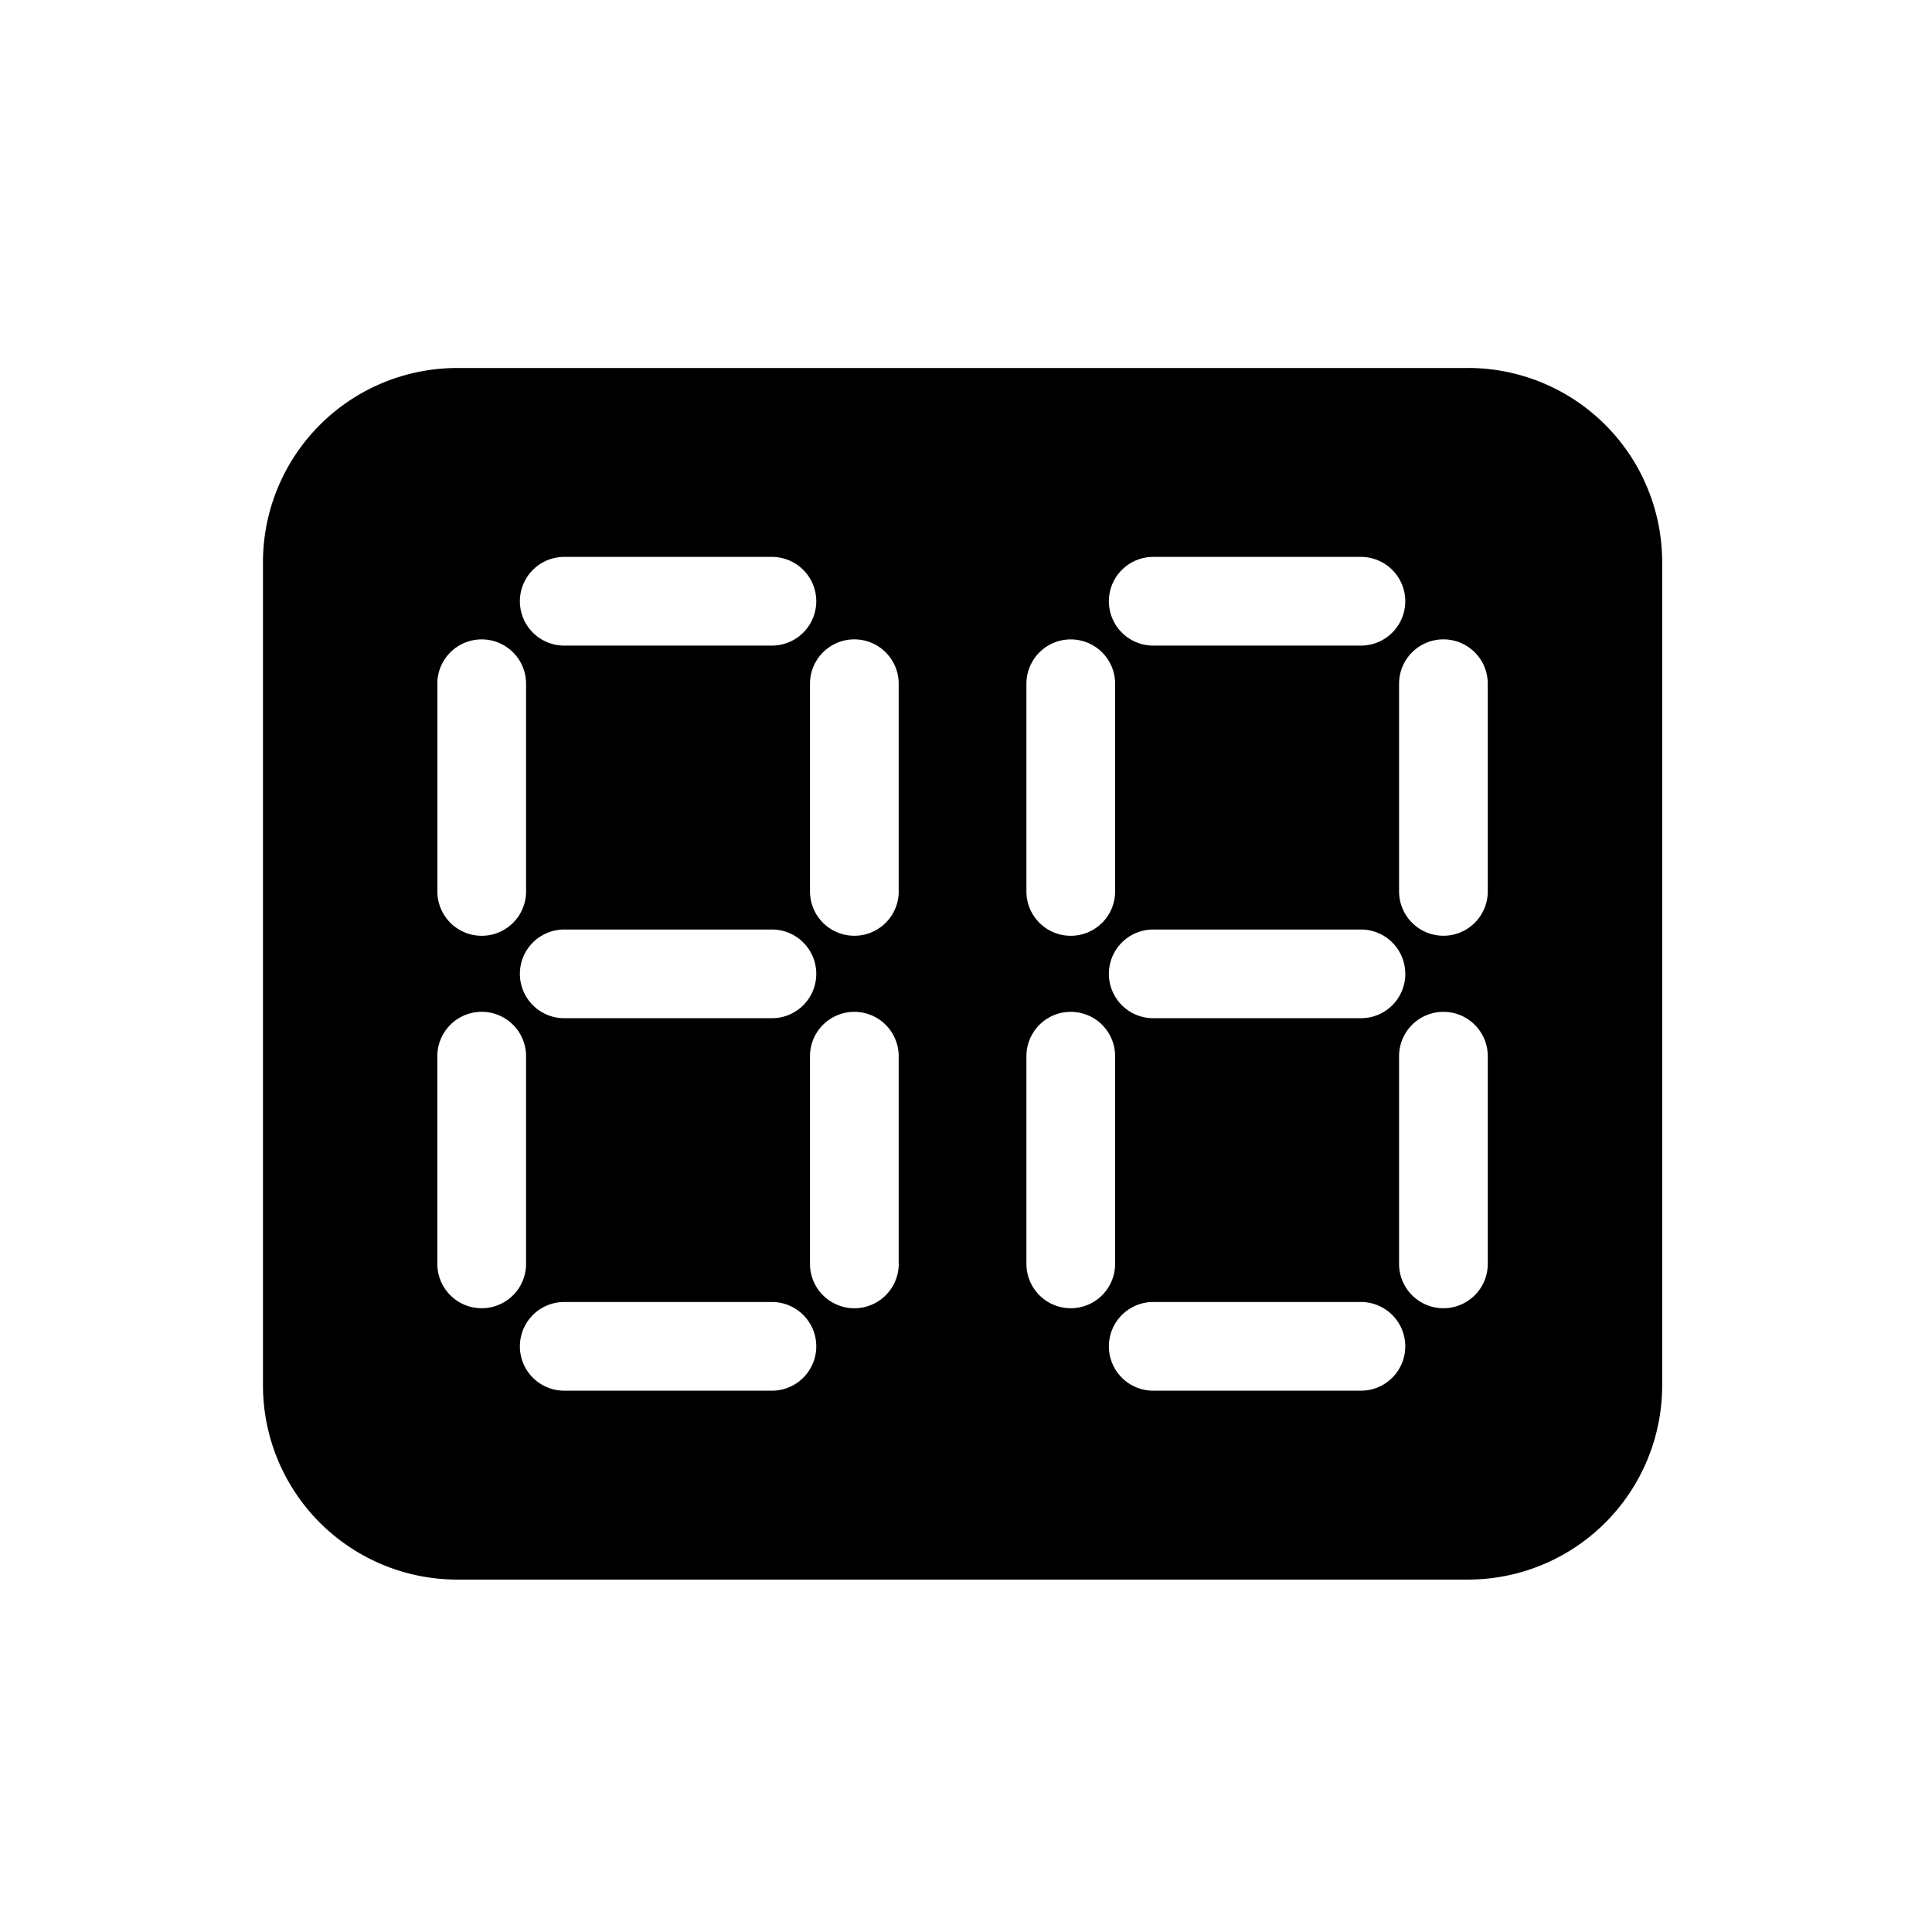 <svg xmlns="http://www.w3.org/2000/svg" width="44" height="44" viewBox="0 0 44 44">
    <path fill="#000" fill-rule="evenodd" d="M33.883 20.301a1.01 1.01 0 1 1-2.02 0v-4.73a1.01 1.01 0 1 1 2.02 0v4.73zm0 8.483a1.01 1.01 0 1 1-2.02 0v-4.73a1.01 1.01 0 1 1 2.02 0v4.73zm-2.889 2.888h-4.73a1.009 1.009 0 1 1 0-2.02h4.73a1.01 1.01 0 1 1 0 2.02zm-6.608-1.878a1.01 1.01 0 0 1-1.01-1.01v-4.73a1.01 1.01 0 1 1 2.02 0v4.73a1.01 1.01 0 0 1-1.01 1.01zm-3.918-9.493a1.01 1.01 0 1 1-2.021 0v-4.73a1.01 1.01 0 1 1 2.02 0v4.73zm0 8.483a1.01 1.01 0 1 1-2.021 0v-4.73a1.01 1.01 0 1 1 2.02 0v4.73zm-2.888 2.888h-4.73a1.009 1.009 0 1 1 0-2.02h4.73a1.01 1.01 0 1 1 0 2.02zm-6.61-1.878a1.01 1.01 0 0 1-1.01-1.01v-4.73a1.01 1.01 0 1 1 2.021 0v4.73a1.01 1.01 0 0 1-1.01 1.01zM9.96 15.572a1.01 1.01 0 1 1 2.021 0v4.73a1.01 1.01 0 1 1-2.02 0v-4.73zm8.63 6.607a1.01 1.01 0 0 1-1.01 1.01h-4.73a1.01 1.01 0 1 1 0-2.02h4.73c.558 0 1.01.452 1.01 1.01zm-5.74-9.496h4.73a1.01 1.01 0 1 1 0 2.02h-4.73a1.009 1.009 0 1 1 0-2.02zm10.526 2.889a1.01 1.01 0 1 1 2.02 0v4.73a1.01 1.01 0 1 1-2.02 0v-4.73zm8.629 6.607a1.01 1.01 0 0 1-1.011 1.01h-4.73a1.01 1.01 0 1 1 0-2.02h4.73c.559 0 1.01.452 1.01 1.01zm-5.74-9.496h4.729a1.01 1.01 0 1 1 0 2.02h-4.73a1.009 1.009 0 1 1 0-2.02zm7.165-4.302H10.413a4.424 4.424 0 0 0-4.424 4.424V31.55a4.424 4.424 0 0 0 4.424 4.424H33.43a4.424 4.424 0 0 0 4.425-4.424V12.805A4.424 4.424 0 0 0 33.43 8.38z"/>
</svg>
